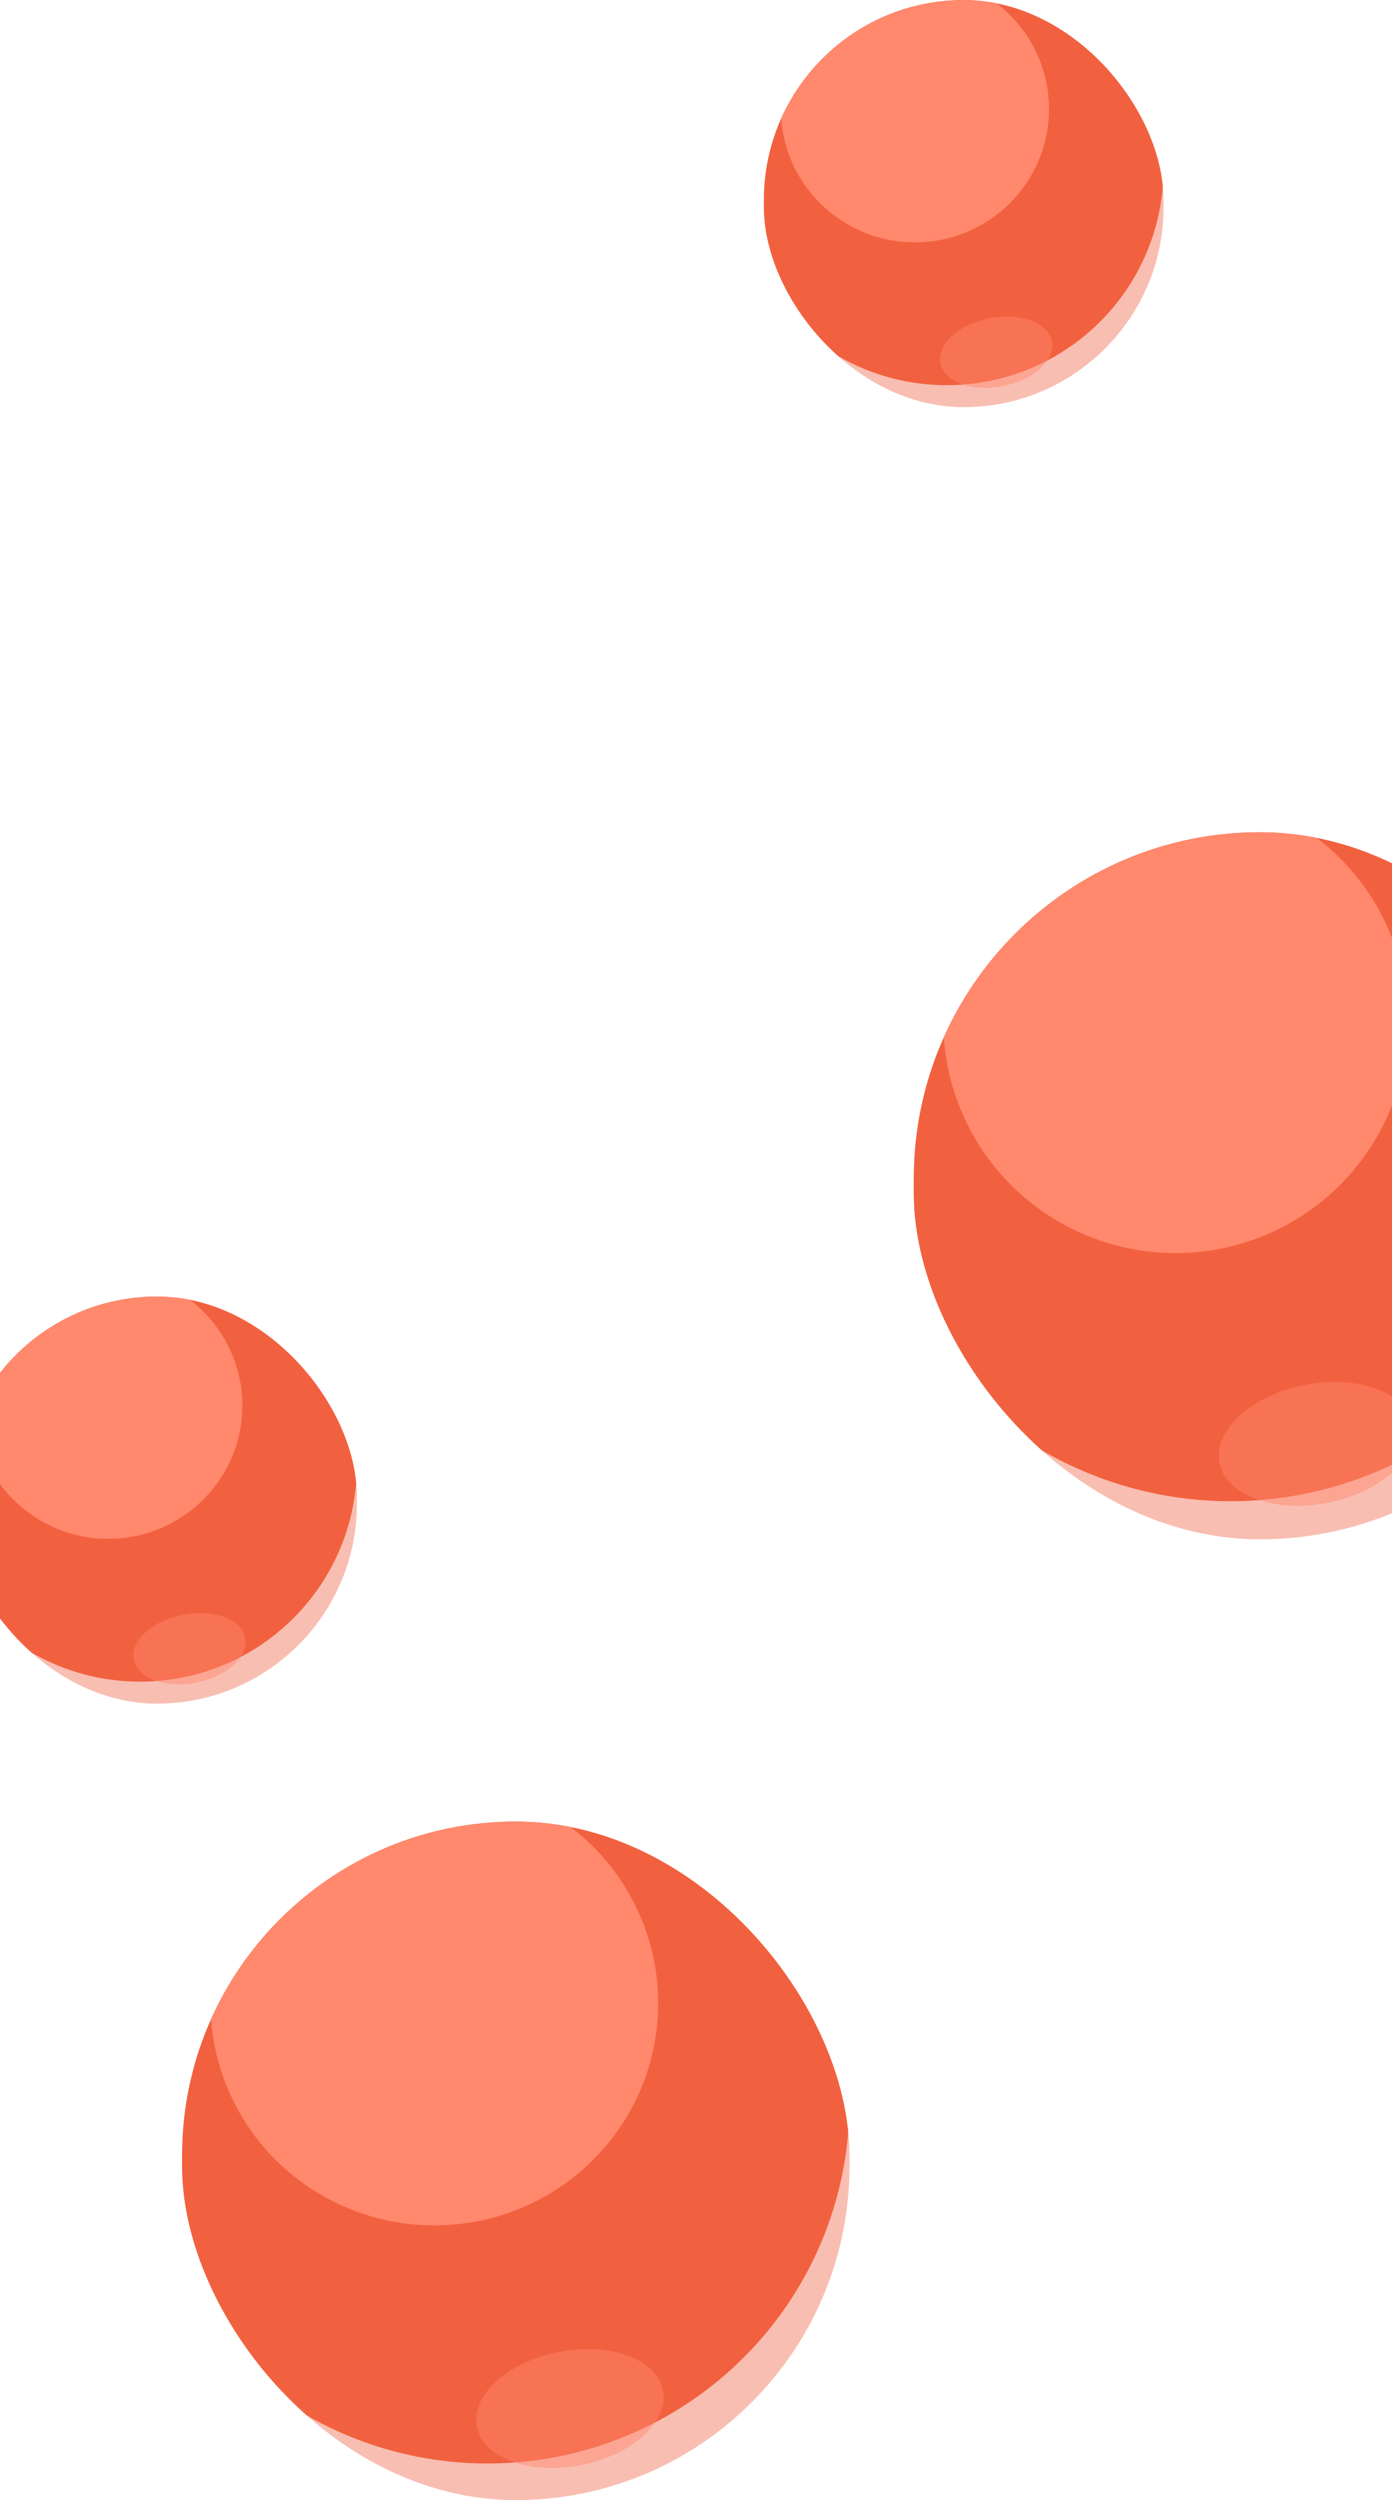 <svg width="390" height="700" viewBox="0 0 390 700" fill="none" xmlns="http://www.w3.org/2000/svg">
<g filter="url(#filter0_i_545_891)">
<g clip-path="url(#clip0_545_891)">
<rect x="256" y="233" width="194" height="198" rx="97" fill="#F9BEB2"/>
<g filter="url(#filter1_f_545_891)">
<ellipse cx="344.755" cy="315.015" rx="105.245" ry="105.309" fill="#F2613F"/>
</g>
<g filter="url(#filter2_f_545_891)">
<ellipse cx="329.341" cy="286.036" rx="65.061" ry="64.821" fill="#FF886D"/>
</g>
<g opacity="0.45" filter="url(#filter3_f_545_891)">
<ellipse cx="27.579" cy="16.817" rx="27.579" ry="16.817" transform="matrix(0.981 -0.193 0.192 0.981 338.45 393.098)" fill="#FF886D"/>
</g>
</g>
</g>
<g filter="url(#filter4_i_545_891)">
<g clip-path="url(#clip1_545_891)">
<rect x="214" width="112" height="114" rx="56" fill="#F9BEB2"/>
<g filter="url(#filter5_f_545_891)">
<ellipse cx="265.24" cy="47.221" rx="60.76" ry="60.632" fill="#F2613F"/>
</g>
<g filter="url(#filter6_f_545_891)">
<ellipse cx="256.341" cy="30.536" rx="37.561" ry="37.321" fill="#FF886D"/>
</g>
<g opacity="0.45" filter="url(#filter7_f_545_891)">
<ellipse cx="15.92" cy="9.683" rx="15.92" ry="9.683" transform="matrix(0.981 -0.192 0.193 0.981 261.6 92.177)" fill="#FF886D"/>
</g>
</g>
</g>
<g filter="url(#filter8_i_545_891)">
<g clip-path="url(#clip2_545_891)">
<rect x="-12" y="363" width="112" height="114" rx="56" fill="#F9BEB2"/>
<g filter="url(#filter9_f_545_891)">
<ellipse cx="39.24" cy="410.221" rx="60.76" ry="60.632" fill="#F2613F"/>
</g>
<g filter="url(#filter10_f_545_891)">
<ellipse cx="30.341" cy="393.536" rx="37.561" ry="37.321" fill="#FF886D"/>
</g>
<g opacity="0.45" filter="url(#filter11_f_545_891)">
<ellipse cx="15.92" cy="9.683" rx="15.92" ry="9.683" transform="matrix(0.981 -0.192 0.193 0.981 35.6 455.177)" fill="#FF886D"/>
</g>
</g>
</g>
<g filter="url(#filter12_i_545_891)">
<g clip-path="url(#clip3_545_891)">
<rect x="51" y="510" width="187" height="190" rx="93.5" fill="#F9BEB2"/>
<g filter="url(#filter13_f_545_891)">
<ellipse cx="136.552" cy="588.701" rx="101.448" ry="101.054" fill="#F2613F"/>
</g>
<g filter="url(#filter14_f_545_891)">
<ellipse cx="121.695" cy="560.893" rx="62.713" ry="62.202" fill="#FF886D"/>
</g>
<g opacity="0.45" filter="url(#filter15_f_545_891)">
<ellipse cx="26.579" cy="16.14" rx="26.579" ry="16.14" transform="matrix(0.981 -0.192 0.193 0.981 130.475 663.629)" fill="#FF886D"/>
</g>
</g>
</g>
<defs>
<filter id="filter0_i_545_891" x="256" y="233" width="194" height="198" filterUnits="userSpaceOnUse" color-interpolation-filters="sRGB">
<feFlood flood-opacity="0" result="BackgroundImageFix"/>
<feBlend mode="normal" in="SourceGraphic" in2="BackgroundImageFix" result="shape"/>
<feColorMatrix in="SourceAlpha" type="matrix" values="0 0 0 0 0 0 0 0 0 0 0 0 0 0 0 0 0 0 127 0" result="hardAlpha"/>
<feMorphology radius="4" operator="erode" in="SourceAlpha" result="effect1_innerShadow_545_891"/>
<feOffset/>
<feGaussianBlur stdDeviation="15"/>
<feComposite in2="hardAlpha" operator="arithmetic" k2="-1" k3="1"/>
<feColorMatrix type="matrix" values="0 0 0 0 0.988 0 0 0 0 0.646 0 0 0 0 0.576 0 0 0 0.6 0"/>
<feBlend mode="normal" in2="shape" result="effect1_innerShadow_545_891"/>
</filter>
<filter id="filter1_f_545_891" x="179.51" y="149.706" width="330.49" height="330.618" filterUnits="userSpaceOnUse" color-interpolation-filters="sRGB">
<feFlood flood-opacity="0" result="BackgroundImageFix"/>
<feBlend mode="normal" in="SourceGraphic" in2="BackgroundImageFix" result="shape"/>
<feGaussianBlur stdDeviation="30" result="effect1_foregroundBlur_545_891"/>
</filter>
<filter id="filter2_f_545_891" x="214.281" y="171.214" width="230.122" height="229.643" filterUnits="userSpaceOnUse" color-interpolation-filters="sRGB">
<feFlood flood-opacity="0" result="BackgroundImageFix"/>
<feBlend mode="normal" in="SourceGraphic" in2="BackgroundImageFix" result="shape"/>
<feGaussianBlur stdDeviation="25" result="effect1_foregroundBlur_545_891"/>
</filter>
<filter id="filter3_f_545_891" x="311.491" y="356.945" width="114.516" height="94.683" filterUnits="userSpaceOnUse" color-interpolation-filters="sRGB">
<feFlood flood-opacity="0" result="BackgroundImageFix"/>
<feBlend mode="normal" in="SourceGraphic" in2="BackgroundImageFix" result="shape"/>
<feGaussianBlur stdDeviation="15" result="effect1_foregroundBlur_545_891"/>
</filter>
<filter id="filter4_i_545_891" x="214" y="0" width="112" height="114" filterUnits="userSpaceOnUse" color-interpolation-filters="sRGB">
<feFlood flood-opacity="0" result="BackgroundImageFix"/>
<feBlend mode="normal" in="SourceGraphic" in2="BackgroundImageFix" result="shape"/>
<feColorMatrix in="SourceAlpha" type="matrix" values="0 0 0 0 0 0 0 0 0 0 0 0 0 0 0 0 0 0 127 0" result="hardAlpha"/>
<feMorphology radius="4" operator="erode" in="SourceAlpha" result="effect1_innerShadow_545_891"/>
<feOffset/>
<feGaussianBlur stdDeviation="15"/>
<feComposite in2="hardAlpha" operator="arithmetic" k2="-1" k3="1"/>
<feColorMatrix type="matrix" values="0 0 0 0 0.988 0 0 0 0 0.646 0 0 0 0 0.576 0 0 0 0.6 0"/>
<feBlend mode="normal" in2="shape" result="effect1_innerShadow_545_891"/>
</filter>
<filter id="filter5_f_545_891" x="144.48" y="-73.412" width="241.52" height="241.265" filterUnits="userSpaceOnUse" color-interpolation-filters="sRGB">
<feFlood flood-opacity="0" result="BackgroundImageFix"/>
<feBlend mode="normal" in="SourceGraphic" in2="BackgroundImageFix" result="shape"/>
<feGaussianBlur stdDeviation="30" result="effect1_foregroundBlur_545_891"/>
</filter>
<filter id="filter6_f_545_891" x="168.781" y="-56.786" width="175.122" height="174.643" filterUnits="userSpaceOnUse" color-interpolation-filters="sRGB">
<feFlood flood-opacity="0" result="BackgroundImageFix"/>
<feBlend mode="normal" in="SourceGraphic" in2="BackgroundImageFix" result="shape"/>
<feGaussianBlur stdDeviation="25" result="effect1_foregroundBlur_545_891"/>
</filter>
<filter id="filter7_f_545_891" x="233.356" y="58.635" width="91.473" height="79.969" filterUnits="userSpaceOnUse" color-interpolation-filters="sRGB">
<feFlood flood-opacity="0" result="BackgroundImageFix"/>
<feBlend mode="normal" in="SourceGraphic" in2="BackgroundImageFix" result="shape"/>
<feGaussianBlur stdDeviation="15" result="effect1_foregroundBlur_545_891"/>
</filter>
<filter id="filter8_i_545_891" x="-12" y="363" width="112" height="114" filterUnits="userSpaceOnUse" color-interpolation-filters="sRGB">
<feFlood flood-opacity="0" result="BackgroundImageFix"/>
<feBlend mode="normal" in="SourceGraphic" in2="BackgroundImageFix" result="shape"/>
<feColorMatrix in="SourceAlpha" type="matrix" values="0 0 0 0 0 0 0 0 0 0 0 0 0 0 0 0 0 0 127 0" result="hardAlpha"/>
<feMorphology radius="4" operator="erode" in="SourceAlpha" result="effect1_innerShadow_545_891"/>
<feOffset/>
<feGaussianBlur stdDeviation="15"/>
<feComposite in2="hardAlpha" operator="arithmetic" k2="-1" k3="1"/>
<feColorMatrix type="matrix" values="0 0 0 0 0.988 0 0 0 0 0.646 0 0 0 0 0.576 0 0 0 0.6 0"/>
<feBlend mode="normal" in2="shape" result="effect1_innerShadow_545_891"/>
</filter>
<filter id="filter9_f_545_891" x="-81.52" y="289.588" width="241.52" height="241.265" filterUnits="userSpaceOnUse" color-interpolation-filters="sRGB">
<feFlood flood-opacity="0" result="BackgroundImageFix"/>
<feBlend mode="normal" in="SourceGraphic" in2="BackgroundImageFix" result="shape"/>
<feGaussianBlur stdDeviation="30" result="effect1_foregroundBlur_545_891"/>
</filter>
<filter id="filter10_f_545_891" x="-57.219" y="306.214" width="175.122" height="174.643" filterUnits="userSpaceOnUse" color-interpolation-filters="sRGB">
<feFlood flood-opacity="0" result="BackgroundImageFix"/>
<feBlend mode="normal" in="SourceGraphic" in2="BackgroundImageFix" result="shape"/>
<feGaussianBlur stdDeviation="25" result="effect1_foregroundBlur_545_891"/>
</filter>
<filter id="filter11_f_545_891" x="7.356" y="421.635" width="91.473" height="79.969" filterUnits="userSpaceOnUse" color-interpolation-filters="sRGB">
<feFlood flood-opacity="0" result="BackgroundImageFix"/>
<feBlend mode="normal" in="SourceGraphic" in2="BackgroundImageFix" result="shape"/>
<feGaussianBlur stdDeviation="15" result="effect1_foregroundBlur_545_891"/>
</filter>
<filter id="filter12_i_545_891" x="51" y="510" width="187" height="190" filterUnits="userSpaceOnUse" color-interpolation-filters="sRGB">
<feFlood flood-opacity="0" result="BackgroundImageFix"/>
<feBlend mode="normal" in="SourceGraphic" in2="BackgroundImageFix" result="shape"/>
<feColorMatrix in="SourceAlpha" type="matrix" values="0 0 0 0 0 0 0 0 0 0 0 0 0 0 0 0 0 0 127 0" result="hardAlpha"/>
<feMorphology radius="4" operator="erode" in="SourceAlpha" result="effect1_innerShadow_545_891"/>
<feOffset/>
<feGaussianBlur stdDeviation="15"/>
<feComposite in2="hardAlpha" operator="arithmetic" k2="-1" k3="1"/>
<feColorMatrix type="matrix" values="0 0 0 0 0.988 0 0 0 0 0.646 0 0 0 0 0.576 0 0 0 0.6 0"/>
<feBlend mode="normal" in2="shape" result="effect1_innerShadow_545_891"/>
</filter>
<filter id="filter13_f_545_891" x="-24.895" y="427.647" width="322.895" height="322.108" filterUnits="userSpaceOnUse" color-interpolation-filters="sRGB">
<feFlood flood-opacity="0" result="BackgroundImageFix"/>
<feBlend mode="normal" in="SourceGraphic" in2="BackgroundImageFix" result="shape"/>
<feGaussianBlur stdDeviation="30" result="effect1_foregroundBlur_545_891"/>
</filter>
<filter id="filter14_f_545_891" x="8.982" y="448.69" width="225.427" height="224.405" filterUnits="userSpaceOnUse" color-interpolation-filters="sRGB">
<feFlood flood-opacity="0" result="BackgroundImageFix"/>
<feBlend mode="normal" in="SourceGraphic" in2="BackgroundImageFix" result="shape"/>
<feGaussianBlur stdDeviation="25" result="effect1_foregroundBlur_545_891"/>
</filter>
<filter id="filter15_f_545_891" x="103.406" y="627.725" width="112.549" height="93.282" filterUnits="userSpaceOnUse" color-interpolation-filters="sRGB">
<feFlood flood-opacity="0" result="BackgroundImageFix"/>
<feBlend mode="normal" in="SourceGraphic" in2="BackgroundImageFix" result="shape"/>
<feGaussianBlur stdDeviation="15" result="effect1_foregroundBlur_545_891"/>
</filter>
<clipPath id="clip0_545_891">
<rect x="256" y="233" width="194" height="198" rx="97" fill="white"/>
</clipPath>
<clipPath id="clip1_545_891">
<rect x="214" width="112" height="114" rx="56" fill="white"/>
</clipPath>
<clipPath id="clip2_545_891">
<rect x="-12" y="363" width="112" height="114" rx="56" fill="white"/>
</clipPath>
<clipPath id="clip3_545_891">
<rect x="51" y="510" width="187" height="190" rx="93.5" fill="white"/>
</clipPath>
</defs>
</svg>
